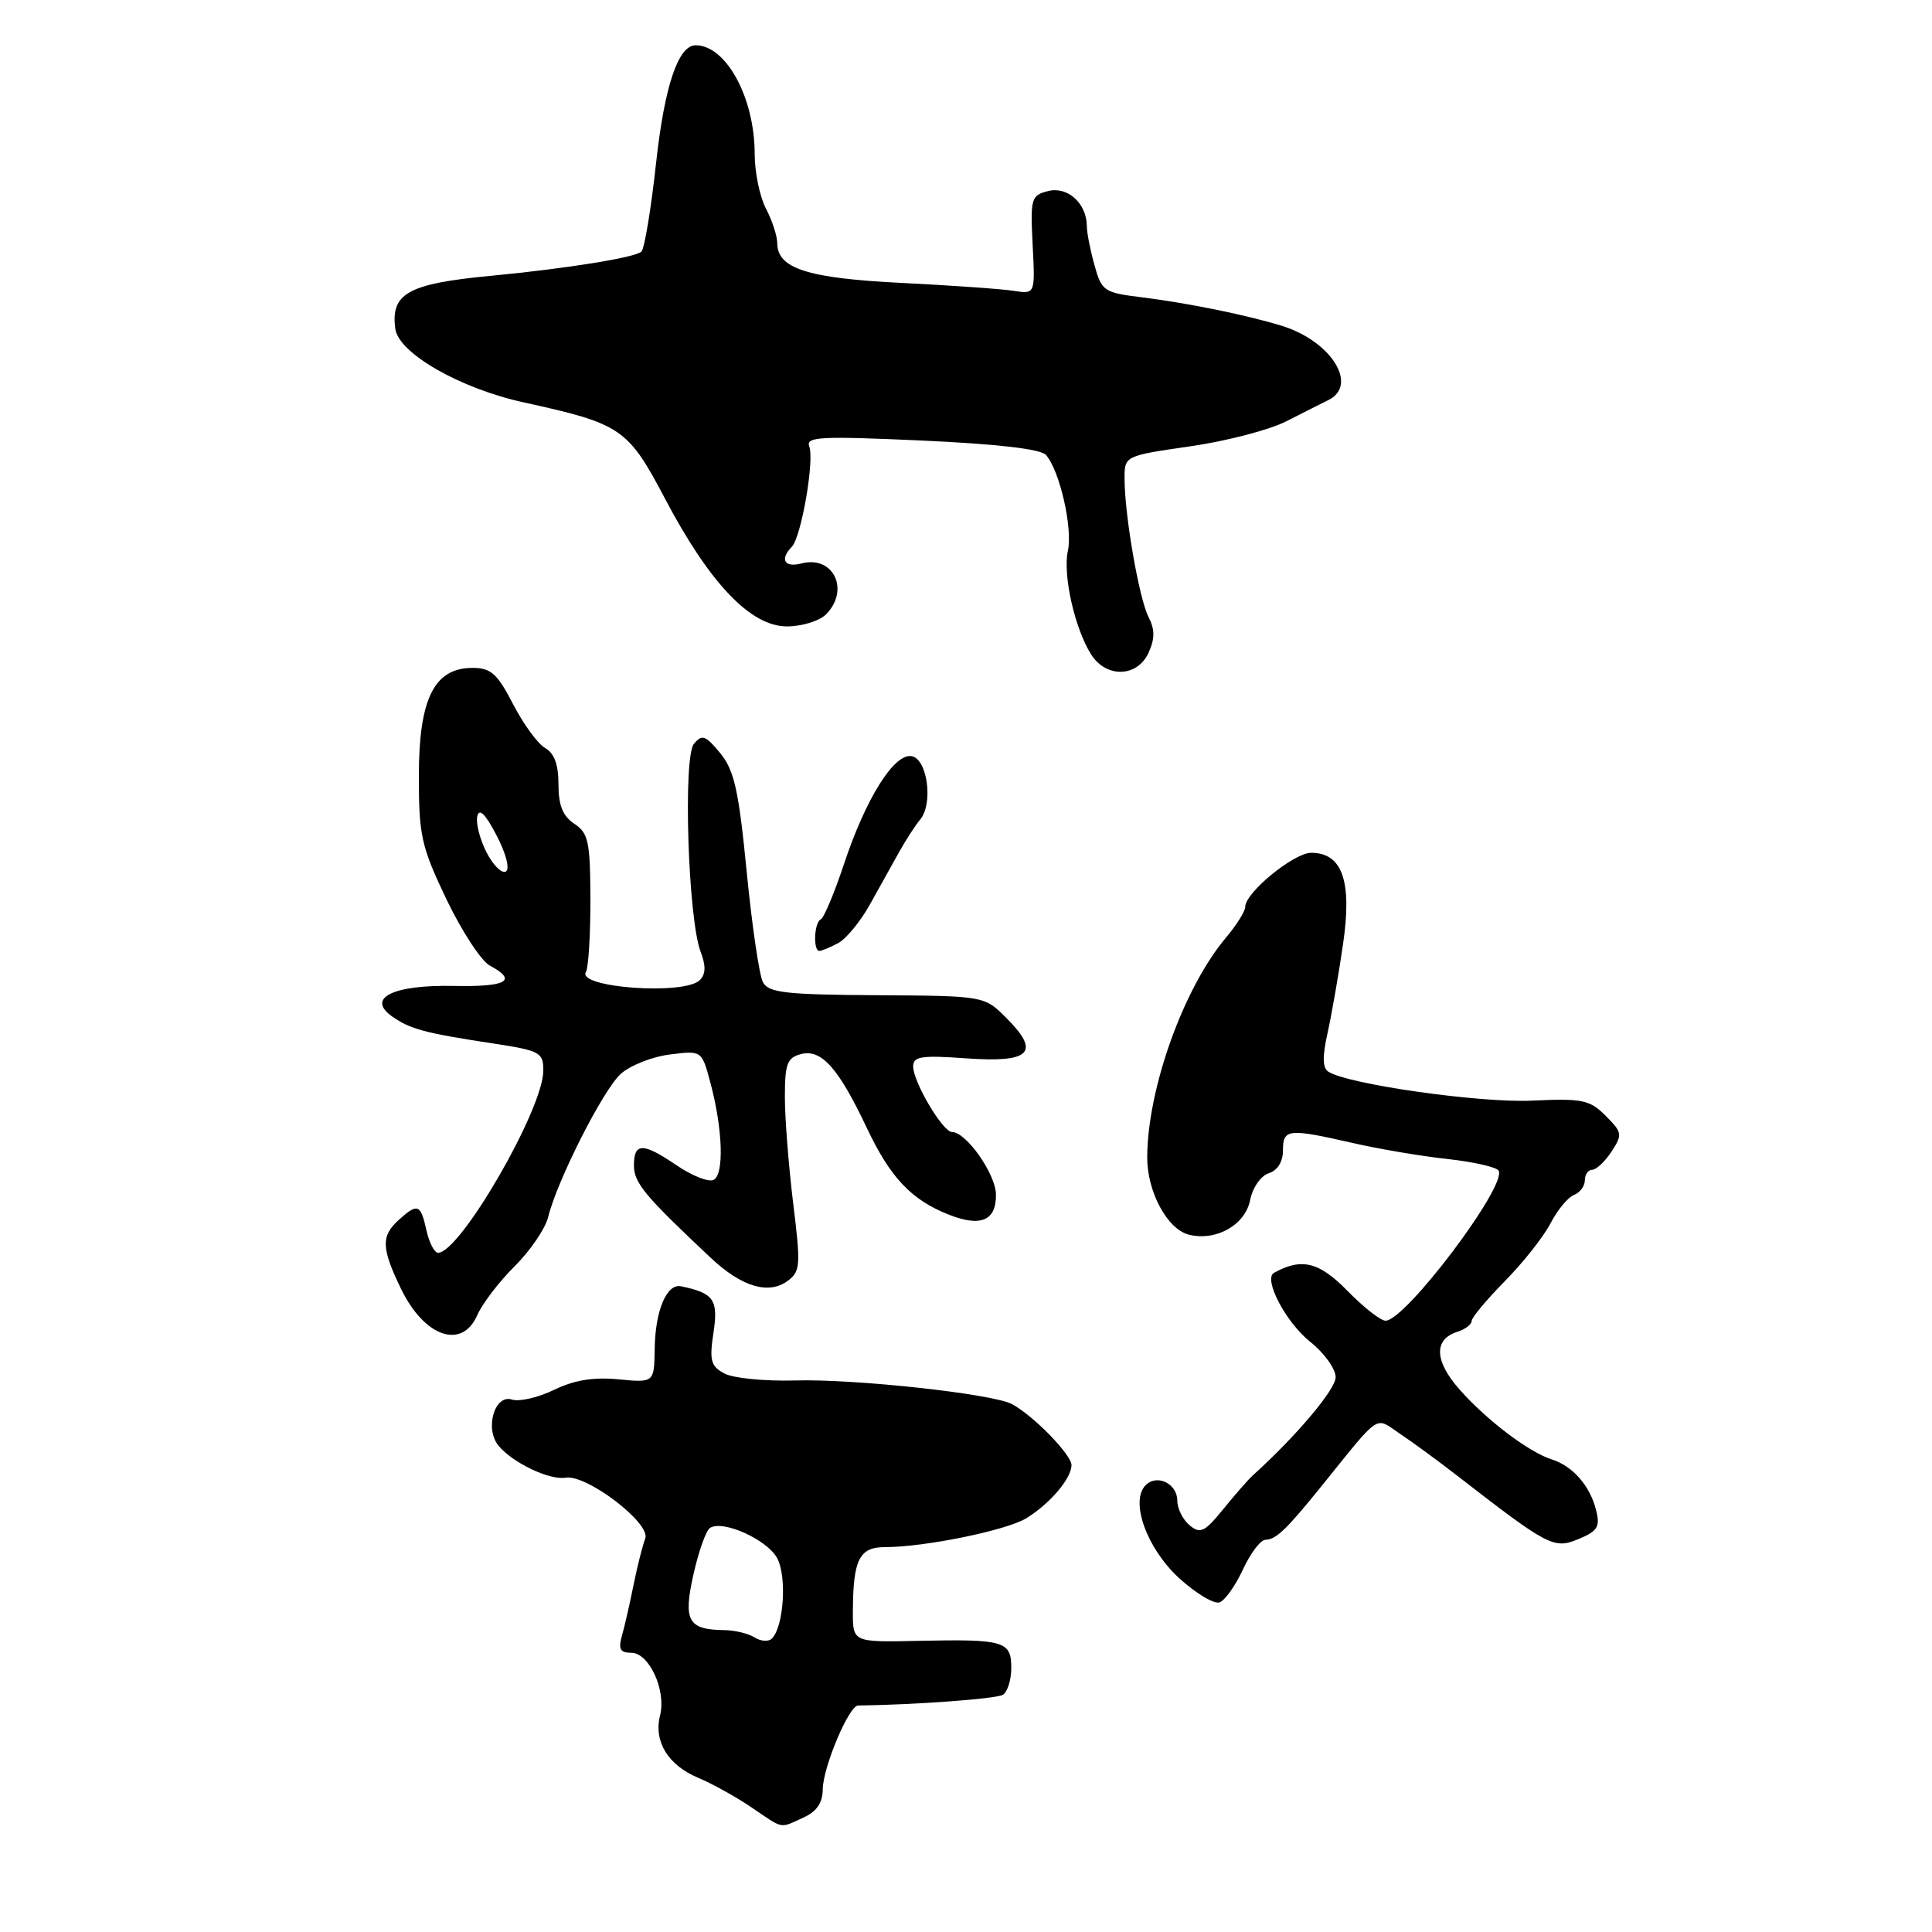<?xml version="1.0" encoding="UTF-8" standalone="no"?>
<!DOCTYPE svg PUBLIC "-//W3C//DTD SVG 1.1//EN" "http://www.w3.org/Graphics/SVG/1.1/DTD/svg11.dtd" >
<svg xmlns="http://www.w3.org/2000/svg" xmlns:xlink="http://www.w3.org/1999/xlink" version="1.1" viewBox="0 0 256 256">
 <g >
 <path fill="currentColor"
d=" M 106.45 240.84 C 108.22 240.04 109.01 238.88 109.02 237.09 C 109.05 234.16 112.48 226.01 113.70 225.99 C 121.39 225.89 132.02 225.10 132.88 224.57 C 133.50 224.19 134.00 222.59 134.00 221.01 C 134.00 217.45 133.07 217.18 121.75 217.42 C 113.00 217.61 113.00 217.61 113.01 213.56 C 113.04 206.64 113.85 205.00 117.28 205.00 C 122.54 205.00 133.39 202.78 136.00 201.17 C 139.12 199.25 141.95 195.93 141.98 194.15 C 142.00 192.77 136.94 187.58 134.09 186.05 C 131.53 184.68 113.15 182.68 105.31 182.92 C 101.35 183.03 97.16 182.62 96.00 182.00 C 94.18 181.03 93.98 180.29 94.54 176.58 C 95.20 172.21 94.58 171.34 90.24 170.44 C 88.35 170.04 86.82 173.65 86.75 178.72 C 86.68 183.22 86.68 183.22 81.95 182.77 C 78.63 182.45 76.08 182.87 73.42 184.16 C 71.33 185.18 68.82 185.76 67.84 185.45 C 65.53 184.71 64.19 189.32 66.07 191.58 C 67.94 193.83 72.82 196.16 74.94 195.80 C 77.75 195.34 86.27 201.85 85.50 203.86 C 85.15 204.76 84.45 207.53 83.95 210.00 C 83.46 212.47 82.76 215.51 82.41 216.75 C 81.91 218.51 82.17 219.00 83.64 219.00 C 86.02 219.00 88.30 223.97 87.46 227.31 C 86.59 230.75 88.52 233.90 92.52 235.57 C 94.36 236.34 97.54 238.10 99.58 239.49 C 103.90 242.42 103.25 242.30 106.45 240.84 Z  M 164.71 207.93 C 165.70 205.80 167.03 204.04 167.68 204.03 C 169.08 204.00 170.44 202.69 175.05 196.99 C 183.08 187.05 182.11 187.70 185.50 189.98 C 187.15 191.08 190.53 193.55 193.00 195.47 C 205.19 204.92 205.89 205.29 209.14 203.94 C 211.70 202.88 212.05 202.32 211.49 200.10 C 210.69 196.88 208.40 194.26 205.62 193.38 C 202.58 192.42 197.00 188.19 193.40 184.12 C 190.06 180.34 189.95 177.47 193.11 176.47 C 194.15 176.14 195.00 175.50 195.00 175.04 C 195.00 174.59 196.98 172.22 199.39 169.77 C 201.81 167.31 204.54 163.87 205.45 162.10 C 206.36 160.34 207.76 158.65 208.55 158.34 C 209.35 158.04 210.00 157.16 210.00 156.39 C 210.00 155.63 210.44 155.00 210.98 155.00 C 211.51 155.00 212.66 153.92 213.53 152.60 C 215.01 150.34 214.96 150.05 212.76 147.85 C 210.65 145.73 209.69 145.53 202.99 145.84 C 196.11 146.16 178.75 143.70 176.04 142.02 C 175.24 141.53 175.20 140.06 175.90 136.92 C 176.44 134.49 177.37 129.17 177.96 125.11 C 179.18 116.74 177.87 113.00 173.73 113.00 C 171.43 113.01 165.00 118.28 165.00 120.16 C 165.00 120.74 163.85 122.58 162.44 124.25 C 156.82 130.93 152.05 144.25 152.01 153.35 C 152.00 157.91 154.67 162.88 157.53 163.60 C 161.12 164.50 164.98 162.33 165.64 159.05 C 165.98 157.36 167.06 155.80 168.12 155.46 C 169.28 155.09 170.00 153.94 170.00 152.43 C 170.00 149.57 170.68 149.50 179.19 151.44 C 182.66 152.24 188.32 153.20 191.77 153.57 C 195.22 153.95 198.28 154.64 198.57 155.11 C 199.76 157.05 186.24 175.00 183.59 175.00 C 182.94 175.00 180.66 173.21 178.53 171.03 C 174.79 167.20 172.45 166.63 168.81 168.66 C 167.36 169.47 170.38 175.22 173.61 177.80 C 175.48 179.28 176.99 181.40 176.98 182.50 C 176.96 184.13 171.74 190.32 166.00 195.50 C 165.39 196.05 163.63 198.07 162.08 199.98 C 159.62 203.01 159.04 203.28 157.63 202.11 C 156.73 201.36 156.00 199.90 156.00 198.85 C 156.00 196.59 153.32 195.28 151.81 196.79 C 149.69 198.91 151.95 205.18 156.23 209.10 C 158.47 211.15 160.89 212.59 161.61 212.32 C 162.33 212.04 163.73 210.07 164.71 207.93 Z  M 63.25 174.25 C 63.91 172.74 66.14 169.82 68.20 167.78 C 70.26 165.73 72.26 162.80 72.63 161.28 C 73.82 156.44 79.89 144.45 82.24 142.31 C 83.48 141.18 86.41 140.02 88.74 139.73 C 92.98 139.19 92.98 139.19 94.10 143.35 C 95.79 149.59 95.99 155.79 94.50 156.36 C 93.81 156.63 91.63 155.76 89.67 154.42 C 85.18 151.37 84.00 151.37 84.00 154.43 C 84.00 156.74 85.42 158.44 94.19 166.68 C 98.27 170.51 101.83 171.58 104.35 169.74 C 106.06 168.48 106.12 167.71 105.10 159.44 C 104.50 154.52 104.00 148.19 104.00 145.37 C 104.00 140.96 104.30 140.15 106.14 139.67 C 108.84 138.97 111.11 141.52 114.88 149.50 C 117.98 156.05 120.76 158.99 125.73 160.95 C 129.96 162.62 132.01 161.75 131.97 158.28 C 131.94 155.56 128.03 150.00 126.15 150.00 C 124.92 150.00 121.00 143.37 121.00 141.31 C 121.00 139.97 122.09 139.81 128.08 140.24 C 136.56 140.84 137.92 139.46 133.35 134.89 C 130.43 131.96 130.43 131.96 116.19 131.87 C 104.07 131.80 101.83 131.54 101.09 130.14 C 100.61 129.24 99.64 122.65 98.94 115.50 C 97.88 104.68 97.29 102.05 95.42 99.78 C 93.49 97.43 93.02 97.27 91.95 98.56 C 90.48 100.33 91.18 121.84 92.84 126.12 C 93.55 127.97 93.52 129.08 92.73 129.87 C 90.69 131.91 76.35 130.87 77.64 128.78 C 77.97 128.24 78.24 123.91 78.23 119.17 C 78.21 111.53 77.97 110.39 76.10 109.15 C 74.57 108.14 74.00 106.71 74.00 103.93 C 74.00 101.32 73.44 99.79 72.25 99.13 C 71.29 98.60 69.38 95.99 68.00 93.33 C 65.89 89.25 65.05 88.50 62.61 88.50 C 57.53 88.50 55.50 92.59 55.50 102.82 C 55.50 110.74 55.82 112.17 59.16 119.17 C 61.18 123.38 63.76 127.34 64.91 127.95 C 68.63 129.94 67.15 130.78 60.16 130.64 C 52.07 130.47 48.48 132.25 51.98 134.70 C 54.37 136.37 56.25 136.88 65.25 138.25 C 71.60 139.22 72.00 139.44 71.99 141.89 C 71.97 146.99 60.97 166.00 58.05 166.00 C 57.56 166.00 56.86 164.65 56.50 163.00 C 55.74 159.54 55.33 159.39 52.83 161.65 C 50.47 163.79 50.53 165.39 53.13 170.76 C 56.23 177.17 61.22 178.89 63.25 174.25 Z  M 111.06 124.97 C 112.12 124.40 114.01 122.11 115.25 119.88 C 116.49 117.65 118.23 114.52 119.12 112.93 C 120.01 111.33 121.28 109.37 121.94 108.58 C 123.68 106.47 122.89 100.59 120.81 100.20 C 118.50 99.76 114.72 105.79 111.83 114.50 C 110.55 118.35 109.16 121.65 108.75 121.83 C 107.88 122.22 107.72 126.00 108.57 126.00 C 108.88 126.00 110.00 125.53 111.06 124.97 Z  M 152.19 86.49 C 153.04 84.61 153.04 83.42 152.18 81.74 C 150.93 79.29 149.02 68.29 149.01 63.45 C 149.00 60.40 149.00 60.40 157.72 59.14 C 162.52 58.45 168.26 56.95 170.47 55.81 C 172.69 54.68 175.18 53.42 176.00 53.02 C 180.07 51.03 176.37 45.16 169.78 43.15 C 165.06 41.71 157.31 40.14 151.26 39.39 C 146.28 38.78 145.97 38.57 145.02 35.12 C 144.46 33.13 144.01 30.80 144.01 29.94 C 143.99 26.96 141.47 24.67 138.91 25.31 C 136.63 25.88 136.52 26.25 136.83 32.45 C 137.17 38.98 137.17 38.98 134.33 38.54 C 132.78 38.29 126.10 37.82 119.50 37.49 C 107.02 36.87 103.01 35.59 102.99 32.23 C 102.99 31.28 102.32 29.21 101.49 27.64 C 100.67 26.06 100.00 22.81 100.00 20.41 C 100.00 12.96 96.22 6.00 92.18 6.00 C 89.86 6.00 88.05 11.41 86.93 21.63 C 86.28 27.61 85.41 32.87 85.00 33.33 C 84.29 34.11 75.02 35.60 65.00 36.55 C 54.07 37.59 51.75 38.88 52.38 43.57 C 52.82 46.80 60.93 51.46 69.36 53.31 C 82.35 56.16 83.20 56.74 88.13 66.10 C 94.03 77.30 99.47 83.00 104.26 83.00 C 106.24 83.00 108.56 82.29 109.43 81.43 C 112.66 78.20 110.44 73.55 106.20 74.66 C 103.94 75.25 103.29 74.13 104.92 72.45 C 106.17 71.17 107.94 60.99 107.23 59.15 C 106.74 57.87 108.71 57.77 122.08 58.37 C 132.11 58.83 137.88 59.49 138.59 60.28 C 140.41 62.32 142.16 69.98 141.50 72.99 C 140.80 76.18 142.42 83.33 144.60 86.75 C 146.61 89.88 150.71 89.74 152.19 86.49 Z  M 99.99 216.97 C 99.17 216.45 97.38 216.02 96.00 216.00 C 91.15 215.94 90.51 214.78 91.89 208.60 C 92.58 205.54 93.56 202.77 94.09 202.45 C 95.83 201.37 101.67 204.02 102.98 206.47 C 104.29 208.91 103.85 215.55 102.28 217.12 C 101.84 217.56 100.81 217.49 99.99 216.97 Z  M 64.48 112.97 C 63.60 111.26 63.04 109.11 63.24 108.18 C 63.49 107.03 64.30 107.82 65.80 110.70 C 67.05 113.09 67.58 115.14 67.04 115.48 C 66.51 115.80 65.36 114.67 64.48 112.97 Z "/>
</g>
</svg>